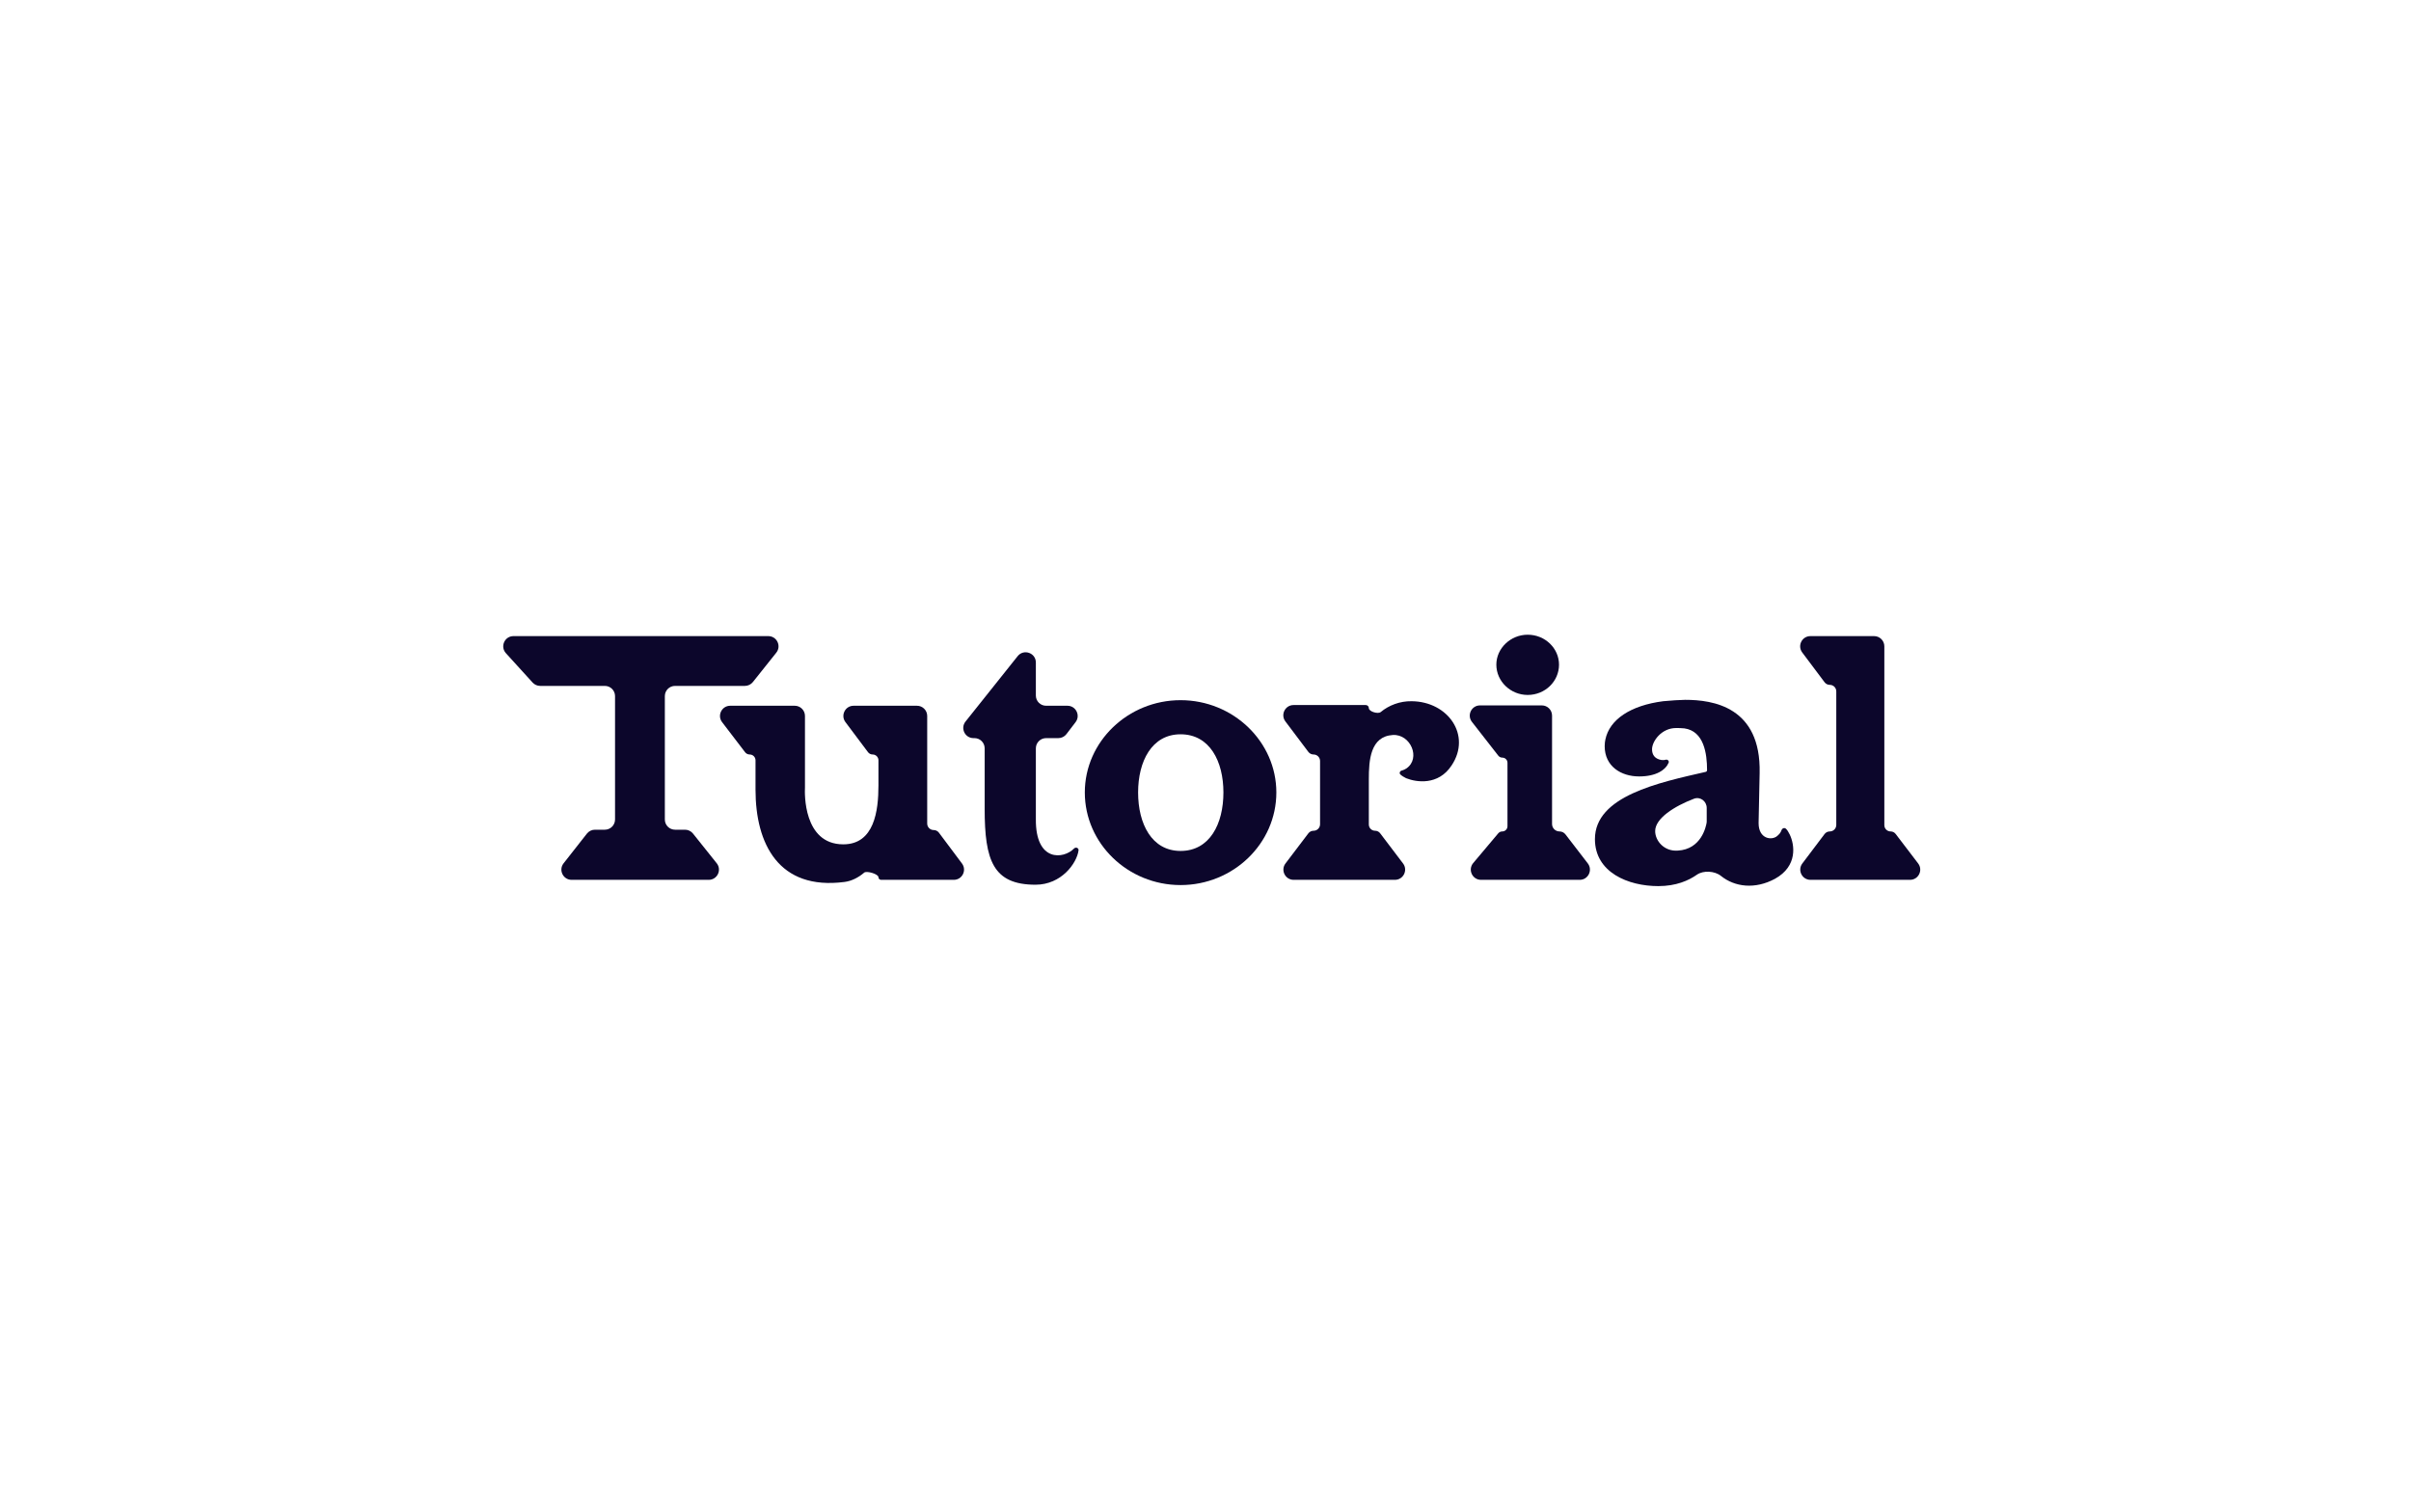 <svg width="236" height="148" viewBox="0 0 236 148" fill="none" xmlns="http://www.w3.org/2000/svg">
<path d="M75.204 62.273C76.042 62.273 76.509 63.241 75.986 63.896L73.695 66.77C73.505 67.008 73.217 67.147 72.913 67.147H66.078C65.525 67.147 65.078 67.595 65.078 68.147V80.225C65.078 80.777 65.525 81.225 66.078 81.225H67.051C67.355 81.225 67.642 81.363 67.832 81.601L70.155 84.509C70.678 85.164 70.212 86.133 69.373 86.133H55.953C55.119 86.133 54.651 85.172 55.166 84.516L57.449 81.608C57.638 81.366 57.928 81.225 58.235 81.225H59.203C59.755 81.225 60.203 80.777 60.203 80.225V68.147C60.203 67.595 59.755 67.147 59.203 67.147H52.874C52.592 67.147 52.323 67.028 52.134 66.82L49.521 63.945C48.937 63.303 49.392 62.273 50.261 62.273H75.204Z" fill="#0C062B"/>
<path d="M85.419 73.862C85.24 73.862 85.072 73.778 84.964 73.635L82.755 70.69C82.261 70.031 82.731 69.09 83.555 69.09H89.759C90.311 69.09 90.759 69.538 90.759 70.09V80.623C90.759 80.974 91.044 81.259 91.395 81.259C91.595 81.259 91.784 81.353 91.904 81.514L94.164 84.534C94.657 85.194 94.187 86.133 93.364 86.133H86.245C86.103 86.133 85.987 86.018 85.987 85.875C85.987 85.562 84.828 85.223 84.591 85.427C84.035 85.904 83.367 86.248 82.68 86.338C76.204 87.19 73.954 82.588 73.954 77.305V74.433C73.954 74.118 73.699 73.862 73.384 73.862C73.206 73.862 73.039 73.779 72.931 73.638L70.683 70.697C70.18 70.039 70.649 69.09 71.478 69.09H77.794C78.347 69.09 78.794 69.538 78.794 70.09V77.067C78.794 77.089 78.794 77.108 78.793 77.131C78.77 77.57 78.598 82.657 82.544 82.657C85.578 82.657 85.987 79.384 85.987 76.896V74.43C85.987 74.117 85.733 73.862 85.419 73.862Z" fill="#0C062B"/>
<path d="M101.395 80.202C101.363 84.439 104.134 84.095 105.122 83.074C105.201 82.993 105.32 82.959 105.425 83.001C105.523 83.04 105.587 83.135 105.574 83.24C105.412 84.499 103.899 86.611 101.361 86.611C97.202 86.611 96.384 84.225 96.384 79.18V73.26C96.384 72.708 95.937 72.26 95.384 72.26H95.291C94.453 72.26 93.986 71.292 94.509 70.637L99.613 64.235C100.203 63.495 101.395 63.912 101.395 64.858V68.09C101.395 68.642 101.843 69.09 102.395 69.09H104.487C105.315 69.09 105.784 70.039 105.281 70.697L104.388 71.867C104.199 72.115 103.905 72.26 103.593 72.26H102.395C101.843 72.26 101.395 72.708 101.395 73.26V80.202Z" fill="#0C062B"/>
<path d="M106.187 77.578C106.187 72.601 110.414 68.545 115.561 68.545C120.708 68.545 124.935 72.601 124.935 77.578C124.935 82.588 120.708 86.645 115.561 86.645C110.414 86.645 106.187 82.588 106.187 77.578ZM111.403 77.578C111.403 80.645 112.732 83.304 115.561 83.304C118.424 83.304 119.754 80.645 119.754 77.578C119.754 74.544 118.424 71.885 115.561 71.885C112.732 71.885 111.403 74.544 111.403 77.578Z" fill="#0C062B"/>
<path d="M133.987 69.318C133.987 69.66 134.887 69.927 135.15 69.708C135.941 69.049 137.025 68.627 138.179 68.647C141.758 68.681 144.042 71.987 142.099 74.919C140.786 76.939 138.609 76.565 137.669 76.194C137.645 76.185 137.622 76.174 137.6 76.163C137.537 76.131 137.404 76.061 137.327 76.01C137.236 75.955 137.145 75.881 137.08 75.823C137.02 75.771 136.998 75.69 137.017 75.614C137.04 75.524 137.116 75.458 137.205 75.435C137.413 75.381 137.585 75.281 137.668 75.226C139.1 74.237 138.077 71.851 136.339 71.953C134.123 72.09 133.987 74.442 133.987 76.282V80.712C133.987 81.052 134.262 81.327 134.602 81.327C134.794 81.327 134.975 81.417 135.092 81.57L137.337 84.529C137.836 85.188 137.367 86.133 136.54 86.133H126.627C125.8 86.133 125.331 85.188 125.83 84.529L128.069 81.579C128.189 81.421 128.377 81.327 128.577 81.327C128.929 81.327 129.214 81.042 129.214 80.689V74.499C129.214 74.147 128.929 73.862 128.578 73.862C128.378 73.862 128.189 73.768 128.069 73.609L125.82 70.624C125.323 69.965 125.793 69.022 126.618 69.022H133.691C133.854 69.022 133.987 69.154 133.987 69.318Z" fill="#0C062B"/>
<path d="M144.97 86.133C144.12 86.133 143.658 85.14 144.205 84.49L146.656 81.578C146.753 81.462 146.897 81.395 147.048 81.395C147.33 81.395 147.559 81.166 147.559 80.884V74.673C147.559 74.395 147.334 74.169 147.055 74.169C146.9 74.169 146.754 74.097 146.658 73.975L144.081 70.671C143.569 70.014 144.037 69.056 144.869 69.056H150.922C151.475 69.056 151.922 69.504 151.922 70.056V80.664C151.922 81.068 152.25 81.395 152.653 81.395C152.88 81.395 153.094 81.501 153.233 81.68L155.421 84.523C155.927 85.181 155.459 86.133 154.629 86.133H144.97ZM152.604 65.068C152.604 66.704 151.241 68.033 149.536 68.033C147.866 68.033 146.469 66.704 146.469 65.068C146.469 63.466 147.866 62.136 149.536 62.136C151.241 62.136 152.604 63.466 152.604 65.068Z" fill="#0C062B"/>
<path d="M175.003 81.361C175.053 81.461 175.121 81.579 175.154 81.635C175.167 81.657 175.179 81.679 175.19 81.702C175.659 82.672 175.999 84.785 173.742 86.031C171.795 87.082 169.809 86.842 168.451 85.746C167.846 85.258 166.729 85.188 166.094 85.635C165.29 86.201 164.064 86.747 162.323 86.747C159.391 86.747 156.119 85.418 156.119 82.145C156.119 77.925 162.373 76.614 166.963 75.563C167.041 75.545 167.095 75.476 167.095 75.396C167.095 73.76 166.788 71.578 164.879 71.306C164.573 71.272 164.266 71.272 164.061 71.272C162.63 71.272 161.709 72.567 161.709 73.351C161.709 73.907 161.992 74.275 162.586 74.394C162.638 74.404 162.69 74.408 162.742 74.408H162.834C162.903 74.408 162.96 74.397 163.009 74.381C163.111 74.349 163.224 74.363 163.294 74.445C163.347 74.506 163.366 74.592 163.334 74.667C163.038 75.37 162.124 76.01 160.448 76.01C158.676 76.01 157.074 75.021 157.074 73.044C157.074 72.771 157.108 72.567 157.142 72.397C157.551 70.419 159.63 69.056 162.8 68.647C163.448 68.579 164.573 68.511 164.948 68.511C167.675 68.511 172.379 69.192 172.242 75.669L172.14 80.577C172.14 82.144 173.435 82.299 173.963 81.838C174.052 81.76 174.144 81.675 174.218 81.582C174.279 81.504 174.337 81.399 174.377 81.285C174.416 81.173 174.507 81.079 174.625 81.066C174.693 81.059 174.761 81.078 174.81 81.125C174.868 81.181 174.946 81.266 175.003 81.361ZM164.232 83.27C166.537 83.145 166.992 80.914 167.053 80.531C167.059 80.493 167.061 80.456 167.061 80.418V79.097C167.061 78.436 166.431 77.958 165.813 78.193C163.911 78.919 162.016 80.106 162.016 81.361C162.016 82.316 162.902 83.372 164.232 83.27Z" fill="#0C062B"/>
<path d="M177.219 86.133C176.393 86.133 175.923 85.189 176.421 84.531L178.598 81.648C178.719 81.489 178.907 81.395 179.107 81.395C179.459 81.395 179.744 81.11 179.744 80.758V67.681C179.744 67.33 179.459 67.045 179.108 67.045C178.907 67.045 178.719 66.951 178.599 66.79L176.41 63.873C175.916 63.214 176.386 62.273 177.21 62.273H183.448C184 62.273 184.448 62.72 184.448 63.273V80.78C184.448 81.12 184.724 81.395 185.064 81.395C185.256 81.395 185.437 81.485 185.553 81.638L187.756 84.527C188.258 85.185 187.789 86.133 186.961 86.133H177.219Z" fill="#0C062B"/>
</svg>
